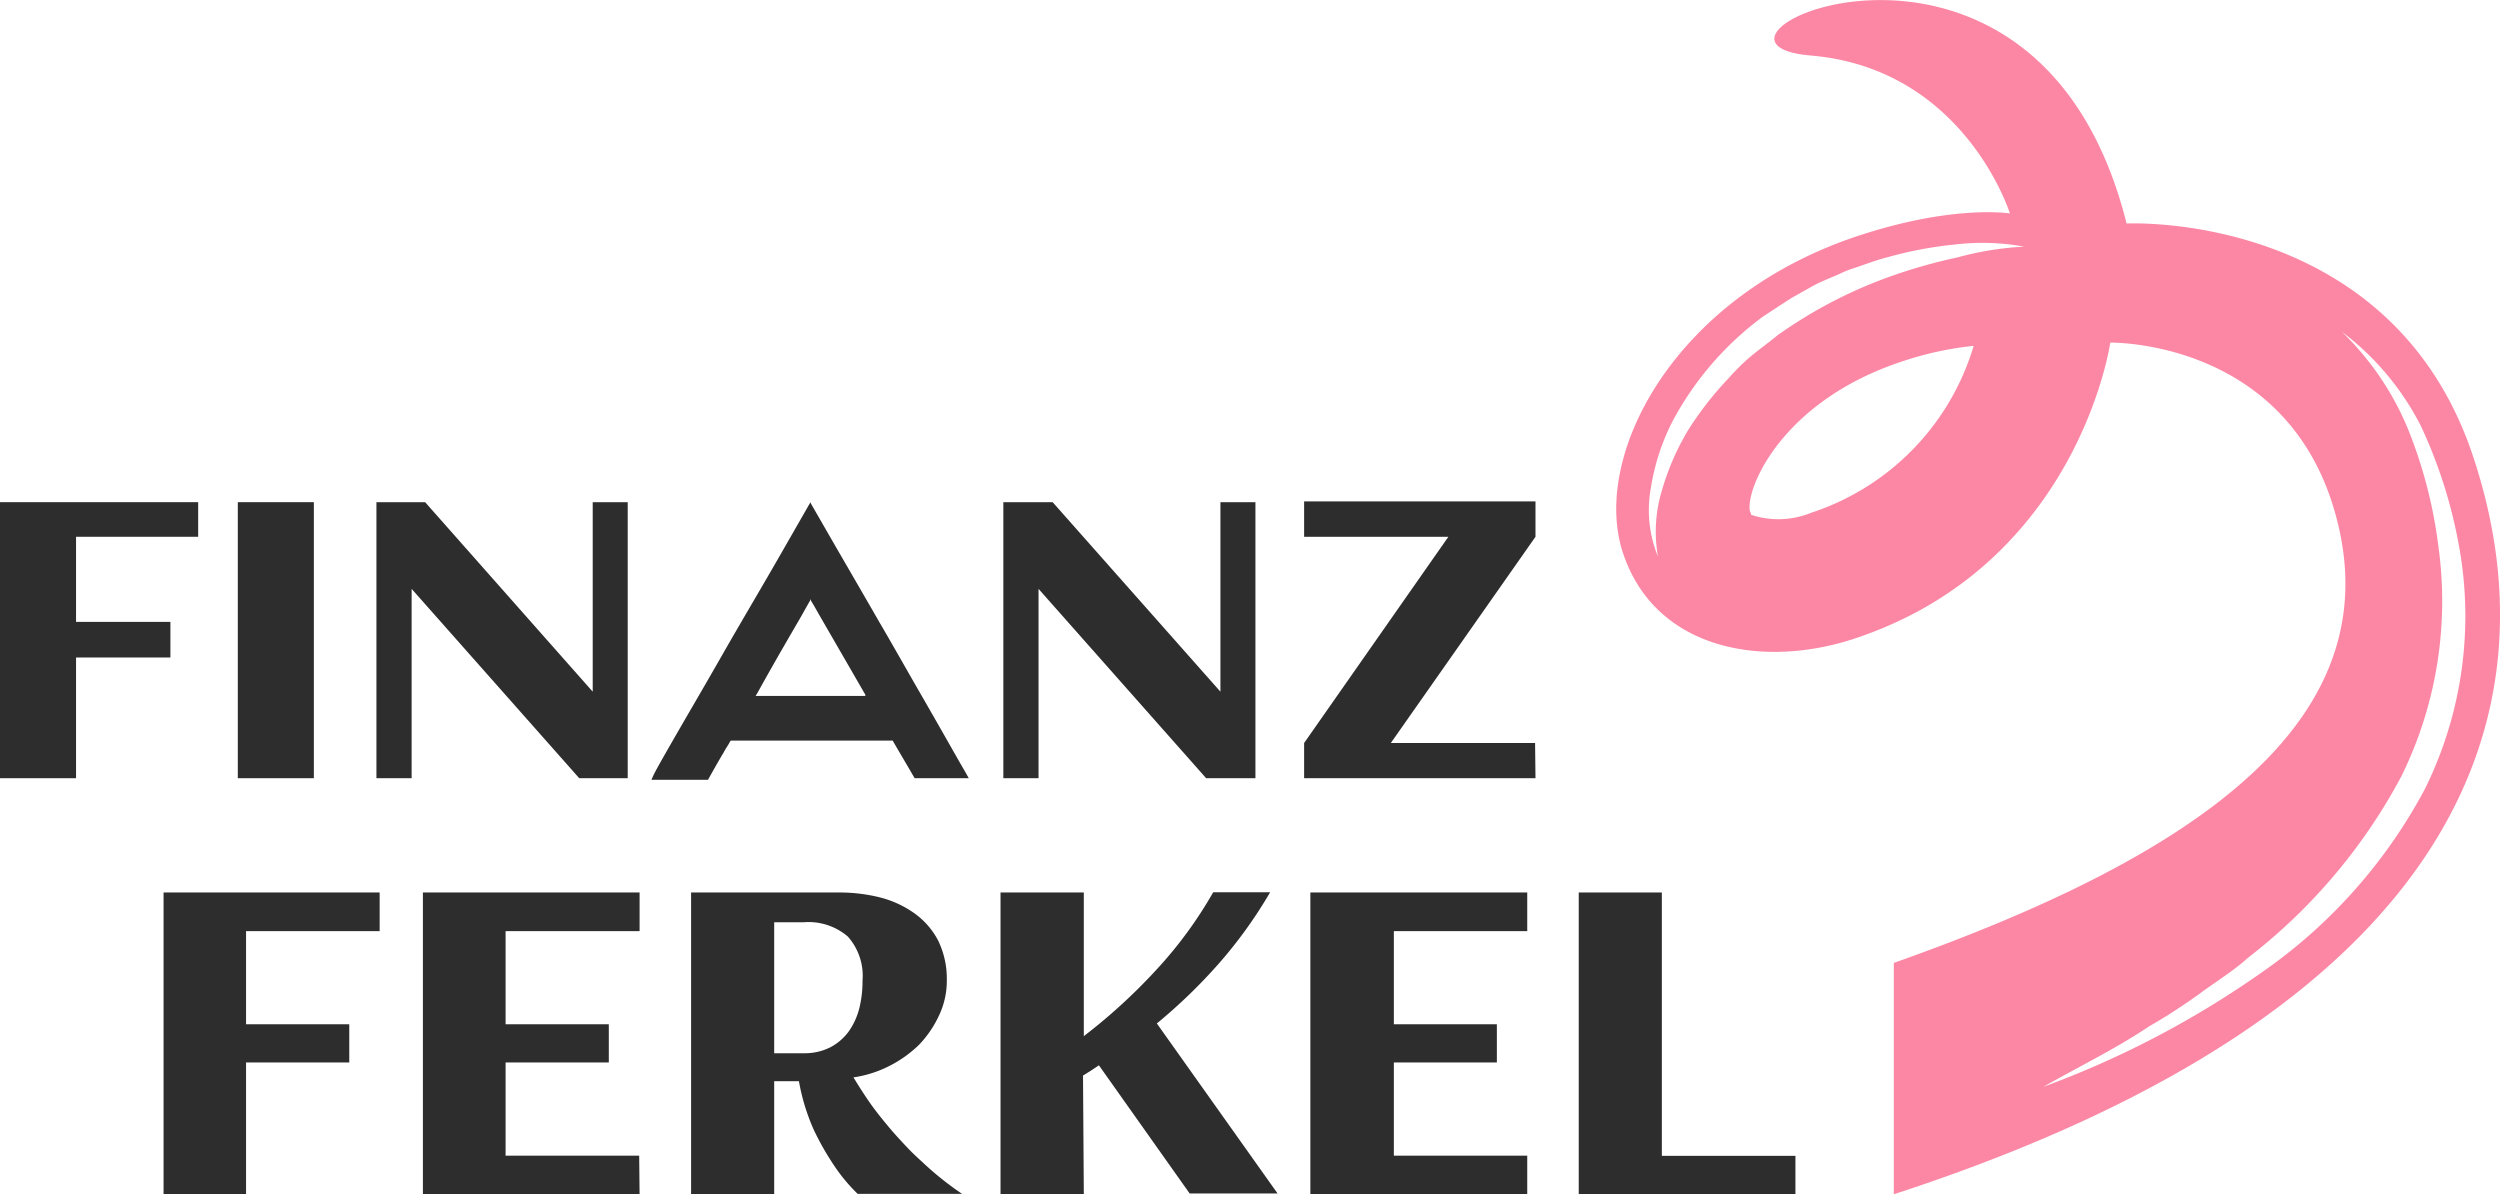 <svg id="Layer_1" data-name="Layer 1" xmlns="http://www.w3.org/2000/svg" viewBox="0 0 124.26 59.37"><defs><style>.cls-1{fill:#2d2d2d;}.cls-2{fill:#fc87a5;}</style></defs><title>full hd_svg_logo</title><path class="cls-1" d="M25.1,179.68H21v-15H31.74v1.92H25.1v4.63h5.13v1.9H25.1Z" transform="translate(-12.87 -120.32)"/><path class="cls-1" d="M44.66,179.68H33.89v-15H44.66v1.92H38v4.63h5.13v1.9H38v4.63h6.64Z" transform="translate(-12.87 -120.32)"/><path class="cls-1" d="M51.35,179.68H47.22v-15h7.37a8.38,8.38,0,0,1,2,.24,5.14,5.14,0,0,1,1.71.78,3.88,3.88,0,0,1,1.19,1.35,4.33,4.33,0,0,1,.44,2,4,4,0,0,1-.39,1.75,5.33,5.33,0,0,1-1,1.46,6,6,0,0,1-1.5,1.06,5.75,5.75,0,0,1-1.75.55c.28.46.56.9.85,1.31s.6.79.9,1.15.6.68.9,1,.58.57.85.82a15.48,15.48,0,0,0,1.9,1.51H55.5a8.55,8.55,0,0,1-1.18-1.42,13.76,13.76,0,0,1-1-1.76,10.29,10.29,0,0,1-.74-2.42H51.35Zm4.39-10.6a2.94,2.94,0,0,0-.73-2.21,3,3,0,0,0-2.2-.71H51.35v6.51h1.46a2.82,2.82,0,0,0,1.34-.3,2.67,2.67,0,0,0,.91-.79,3.5,3.5,0,0,0,.52-1.14A5.45,5.45,0,0,0,55.74,169.08Z" transform="translate(-12.87 -120.32)"/><path class="cls-1" d="M66.74,179.68H62.6v-15h4.14v7.14a28.17,28.17,0,0,0,3.57-3.26,20.84,20.84,0,0,0,2.86-3.89H76a22.59,22.59,0,0,1-2.53,3.52,26.9,26.9,0,0,1-3.1,3l6,8.45H72l-4.51-6.37-.39.26-.4.25Z" transform="translate(-12.87 -120.32)"/><path class="cls-1" d="M88.78,179.68H78v-15H88.78v1.92H82.15v4.63h5.12v1.9H82.15v4.63h6.63Z" transform="translate(-12.87 -120.32)"/><path class="cls-1" d="M102.11,179.68H91.34v-15h4.13v13.09h6.64Z" transform="translate(-12.87 -120.32)"/><path class="cls-1" d="M16.65,159H12.87V145.28h9.85V147H16.65v4.23h4.69V153H16.65Z" transform="translate(-12.87 -120.32)"/><path class="cls-1" d="M28.47,159H24.69V145.28h3.78Z" transform="translate(-12.87 -120.32)"/><path class="cls-1" d="M33.33,159H31.58V145.28H34l8.33,9.42v-9.42h1.74V159H41.66l-8.33-9.41Z" transform="translate(-12.87 -120.32)"/><path class="cls-1" d="M64.49,159H62.74V145.28h2.45l8.34,9.42v-9.42h1.74V159H72.82l-8.33-9.41Z" transform="translate(-12.87 -120.32)"/><path class="cls-1" d="M89.19,159H77.69v-1.75h0L84.86,147H77.69v-1.76h11.5V147L82,157.25h7.17Z" transform="translate(-12.87 -120.32)"/><path class="cls-2" d="M135.85,143.18c-4-12.44-17.28-11.75-17.28-11.75-4.47-17.83-23.36-9-15.7-8.35s9.9,7.85,9.9,7.85-2.72-.45-7.38,1.06c-9.32,3-13.43,11-11.86,15.79s6.85,5.79,11.43,4.31c11.22-3.66,12.8-14.74,12.8-14.74s8.35-.17,11,7.89c3.48,10.73-6.66,17.6-21.76,22.94v11.5C135.4,170.43,139.9,155.6,135.85,143.18Zm-32.94,2.62a4.32,4.32,0,0,1-3,.11s0-.07-.06-.17c-.24-1.1,1.57-5.5,7.61-7.47a16.36,16.36,0,0,1,3.51-.76A12.48,12.48,0,0,1,102.91,145.8Zm7.27-12.69A26.93,26.93,0,0,0,107,134a22.89,22.89,0,0,0-5.8,3c-.42.35-.86.66-1.27,1s-.8.73-1.16,1.14a16.43,16.43,0,0,0-2,2.57,12.53,12.53,0,0,0-1.3,3,7,7,0,0,0-.19,3.28,6.11,6.11,0,0,1-.36-3.39,11.08,11.08,0,0,1,1.06-3.3,15.59,15.59,0,0,1,4.51-5.24c.49-.32,1-.66,1.46-.95l.75-.42a8,8,0,0,1,.77-.4l.8-.34a5.56,5.56,0,0,1,.8-.32c.54-.18,1.08-.39,1.64-.53a19.31,19.31,0,0,1,3.36-.63,11.46,11.46,0,0,1,3.41.11A15.43,15.43,0,0,0,110.18,133.11Zm23.22,26.42a25.9,25.9,0,0,1-8.18,9.17,47,47,0,0,1-10.79,5.64c1.76-1,3.58-1.88,5.25-3a28.56,28.56,0,0,0,2.52-1.63c.81-.6,1.67-1.12,2.41-1.79a28,28,0,0,0,7.61-9,19.7,19.7,0,0,0,1.85-11.43,23.29,23.29,0,0,0-1.47-5.74,14.29,14.29,0,0,0-3.33-4.94,13.56,13.56,0,0,1,3.92,4.67,24,24,0,0,1,1.88,5.86A19.38,19.38,0,0,1,133.4,159.53Z" transform="translate(-12.87 -120.32)"/><path class="cls-1" d="M45.66,158.27c1-1.77,2.05-3.54,3.07-5.33s2.08-3.56,3.1-5.35l1.29-2.25s0,0,.05-.06l0,.06.61,1.06c.93,1.62,1.86,3.21,2.79,4.83.68,1.16,1.33,2.32,2,3.48s1.34,2.34,2,3.5c.15.26.31.53.45.79H58.33c-.36-.63-.73-1.24-1.09-1.87a.06.06,0,0,1,0,0s0,0,0,0h-8a.09.09,0,0,0-.09.06c-.09.18-.21.33-.3.51-.27.45-.54.93-.79,1.38H45.25C45.38,158.76,45.52,158.53,45.66,158.27Zm4.79-3.36h5.43s0,0,0,0v0s0,0,0-.06l-2.31-4c-.12-.21-.25-.45-.39-.67,0,0,0,0,0-.06s0,0-.05.06c-.22.38-.43.77-.65,1.14-.68,1.17-1.36,2.35-2,3.51,0,0,0,0,0,0S50.41,154.89,50.45,154.91Z" transform="translate(-12.87 -120.32)"/></svg>